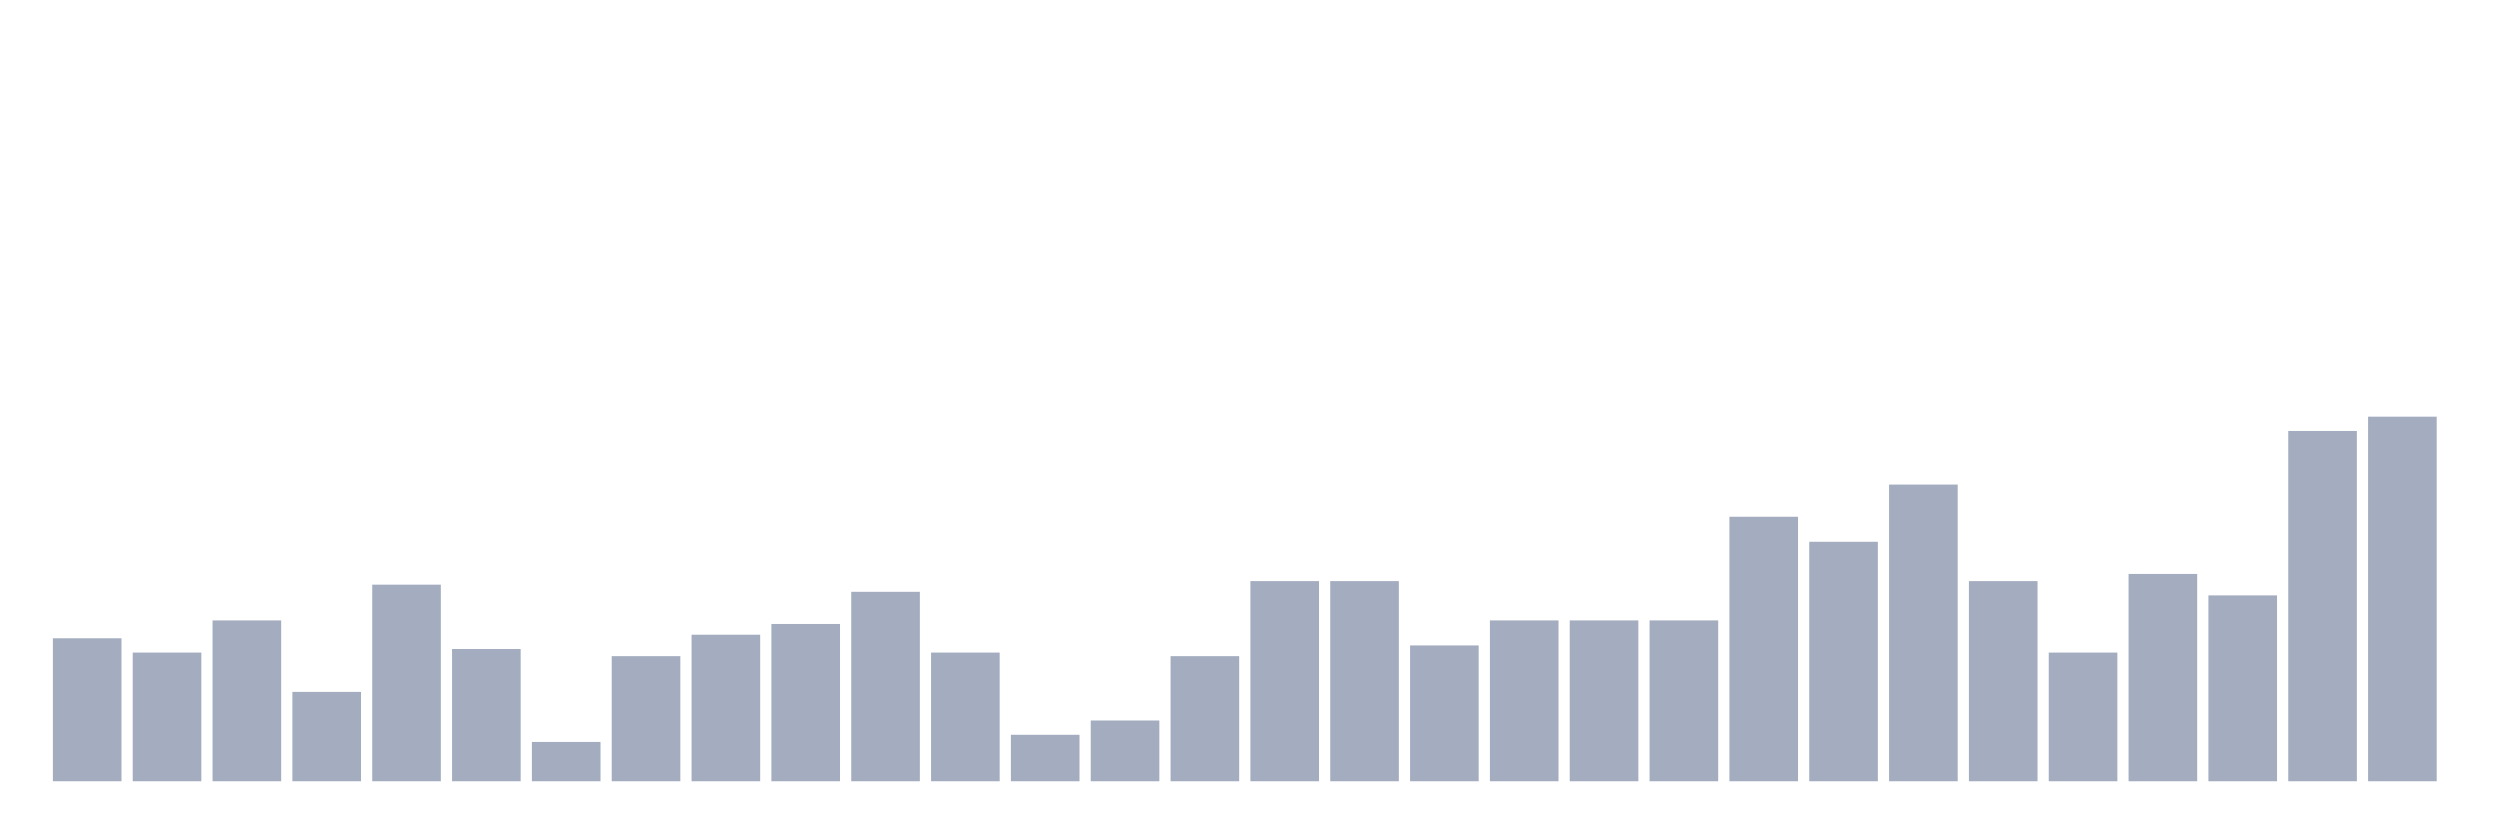 <svg xmlns="http://www.w3.org/2000/svg" viewBox="0 0 480 160"><g transform="translate(10,10)"><rect class="bar" x="0.153" width="13.175" y="112.549" height="27.451" fill="rgb(164,173,192)"></rect><rect class="bar" x="15.482" width="13.175" y="115.294" height="24.706" fill="rgb(164,173,192)"></rect><rect class="bar" x="30.81" width="13.175" y="109.118" height="30.882" fill="rgb(164,173,192)"></rect><rect class="bar" x="46.138" width="13.175" y="122.843" height="17.157" fill="rgb(164,173,192)"></rect><rect class="bar" x="61.466" width="13.175" y="102.255" height="37.745" fill="rgb(164,173,192)"></rect><rect class="bar" x="76.794" width="13.175" y="114.608" height="25.392" fill="rgb(164,173,192)"></rect><rect class="bar" x="92.123" width="13.175" y="132.451" height="7.549" fill="rgb(164,173,192)"></rect><rect class="bar" x="107.451" width="13.175" y="115.98" height="24.02" fill="rgb(164,173,192)"></rect><rect class="bar" x="122.779" width="13.175" y="111.863" height="28.137" fill="rgb(164,173,192)"></rect><rect class="bar" x="138.107" width="13.175" y="109.804" height="30.196" fill="rgb(164,173,192)"></rect><rect class="bar" x="153.436" width="13.175" y="103.627" height="36.373" fill="rgb(164,173,192)"></rect><rect class="bar" x="168.764" width="13.175" y="115.294" height="24.706" fill="rgb(164,173,192)"></rect><rect class="bar" x="184.092" width="13.175" y="131.078" height="8.922" fill="rgb(164,173,192)"></rect><rect class="bar" x="199.42" width="13.175" y="128.333" height="11.667" fill="rgb(164,173,192)"></rect><rect class="bar" x="214.748" width="13.175" y="115.98" height="24.02" fill="rgb(164,173,192)"></rect><rect class="bar" x="230.077" width="13.175" y="101.569" height="38.431" fill="rgb(164,173,192)"></rect><rect class="bar" x="245.405" width="13.175" y="101.569" height="38.431" fill="rgb(164,173,192)"></rect><rect class="bar" x="260.733" width="13.175" y="113.922" height="26.078" fill="rgb(164,173,192)"></rect><rect class="bar" x="276.061" width="13.175" y="109.118" height="30.882" fill="rgb(164,173,192)"></rect><rect class="bar" x="291.39" width="13.175" y="109.118" height="30.882" fill="rgb(164,173,192)"></rect><rect class="bar" x="306.718" width="13.175" y="109.118" height="30.882" fill="rgb(164,173,192)"></rect><rect class="bar" x="322.046" width="13.175" y="89.216" height="50.784" fill="rgb(164,173,192)"></rect><rect class="bar" x="337.374" width="13.175" y="94.02" height="45.98" fill="rgb(164,173,192)"></rect><rect class="bar" x="352.702" width="13.175" y="83.039" height="56.961" fill="rgb(164,173,192)"></rect><rect class="bar" x="368.031" width="13.175" y="101.569" height="38.431" fill="rgb(164,173,192)"></rect><rect class="bar" x="383.359" width="13.175" y="115.294" height="24.706" fill="rgb(164,173,192)"></rect><rect class="bar" x="398.687" width="13.175" y="100.196" height="39.804" fill="rgb(164,173,192)"></rect><rect class="bar" x="414.015" width="13.175" y="104.314" height="35.686" fill="rgb(164,173,192)"></rect><rect class="bar" x="429.344" width="13.175" y="72.745" height="67.255" fill="rgb(164,173,192)"></rect><rect class="bar" x="444.672" width="13.175" y="70" height="70" fill="rgb(164,173,192)"></rect></g></svg>